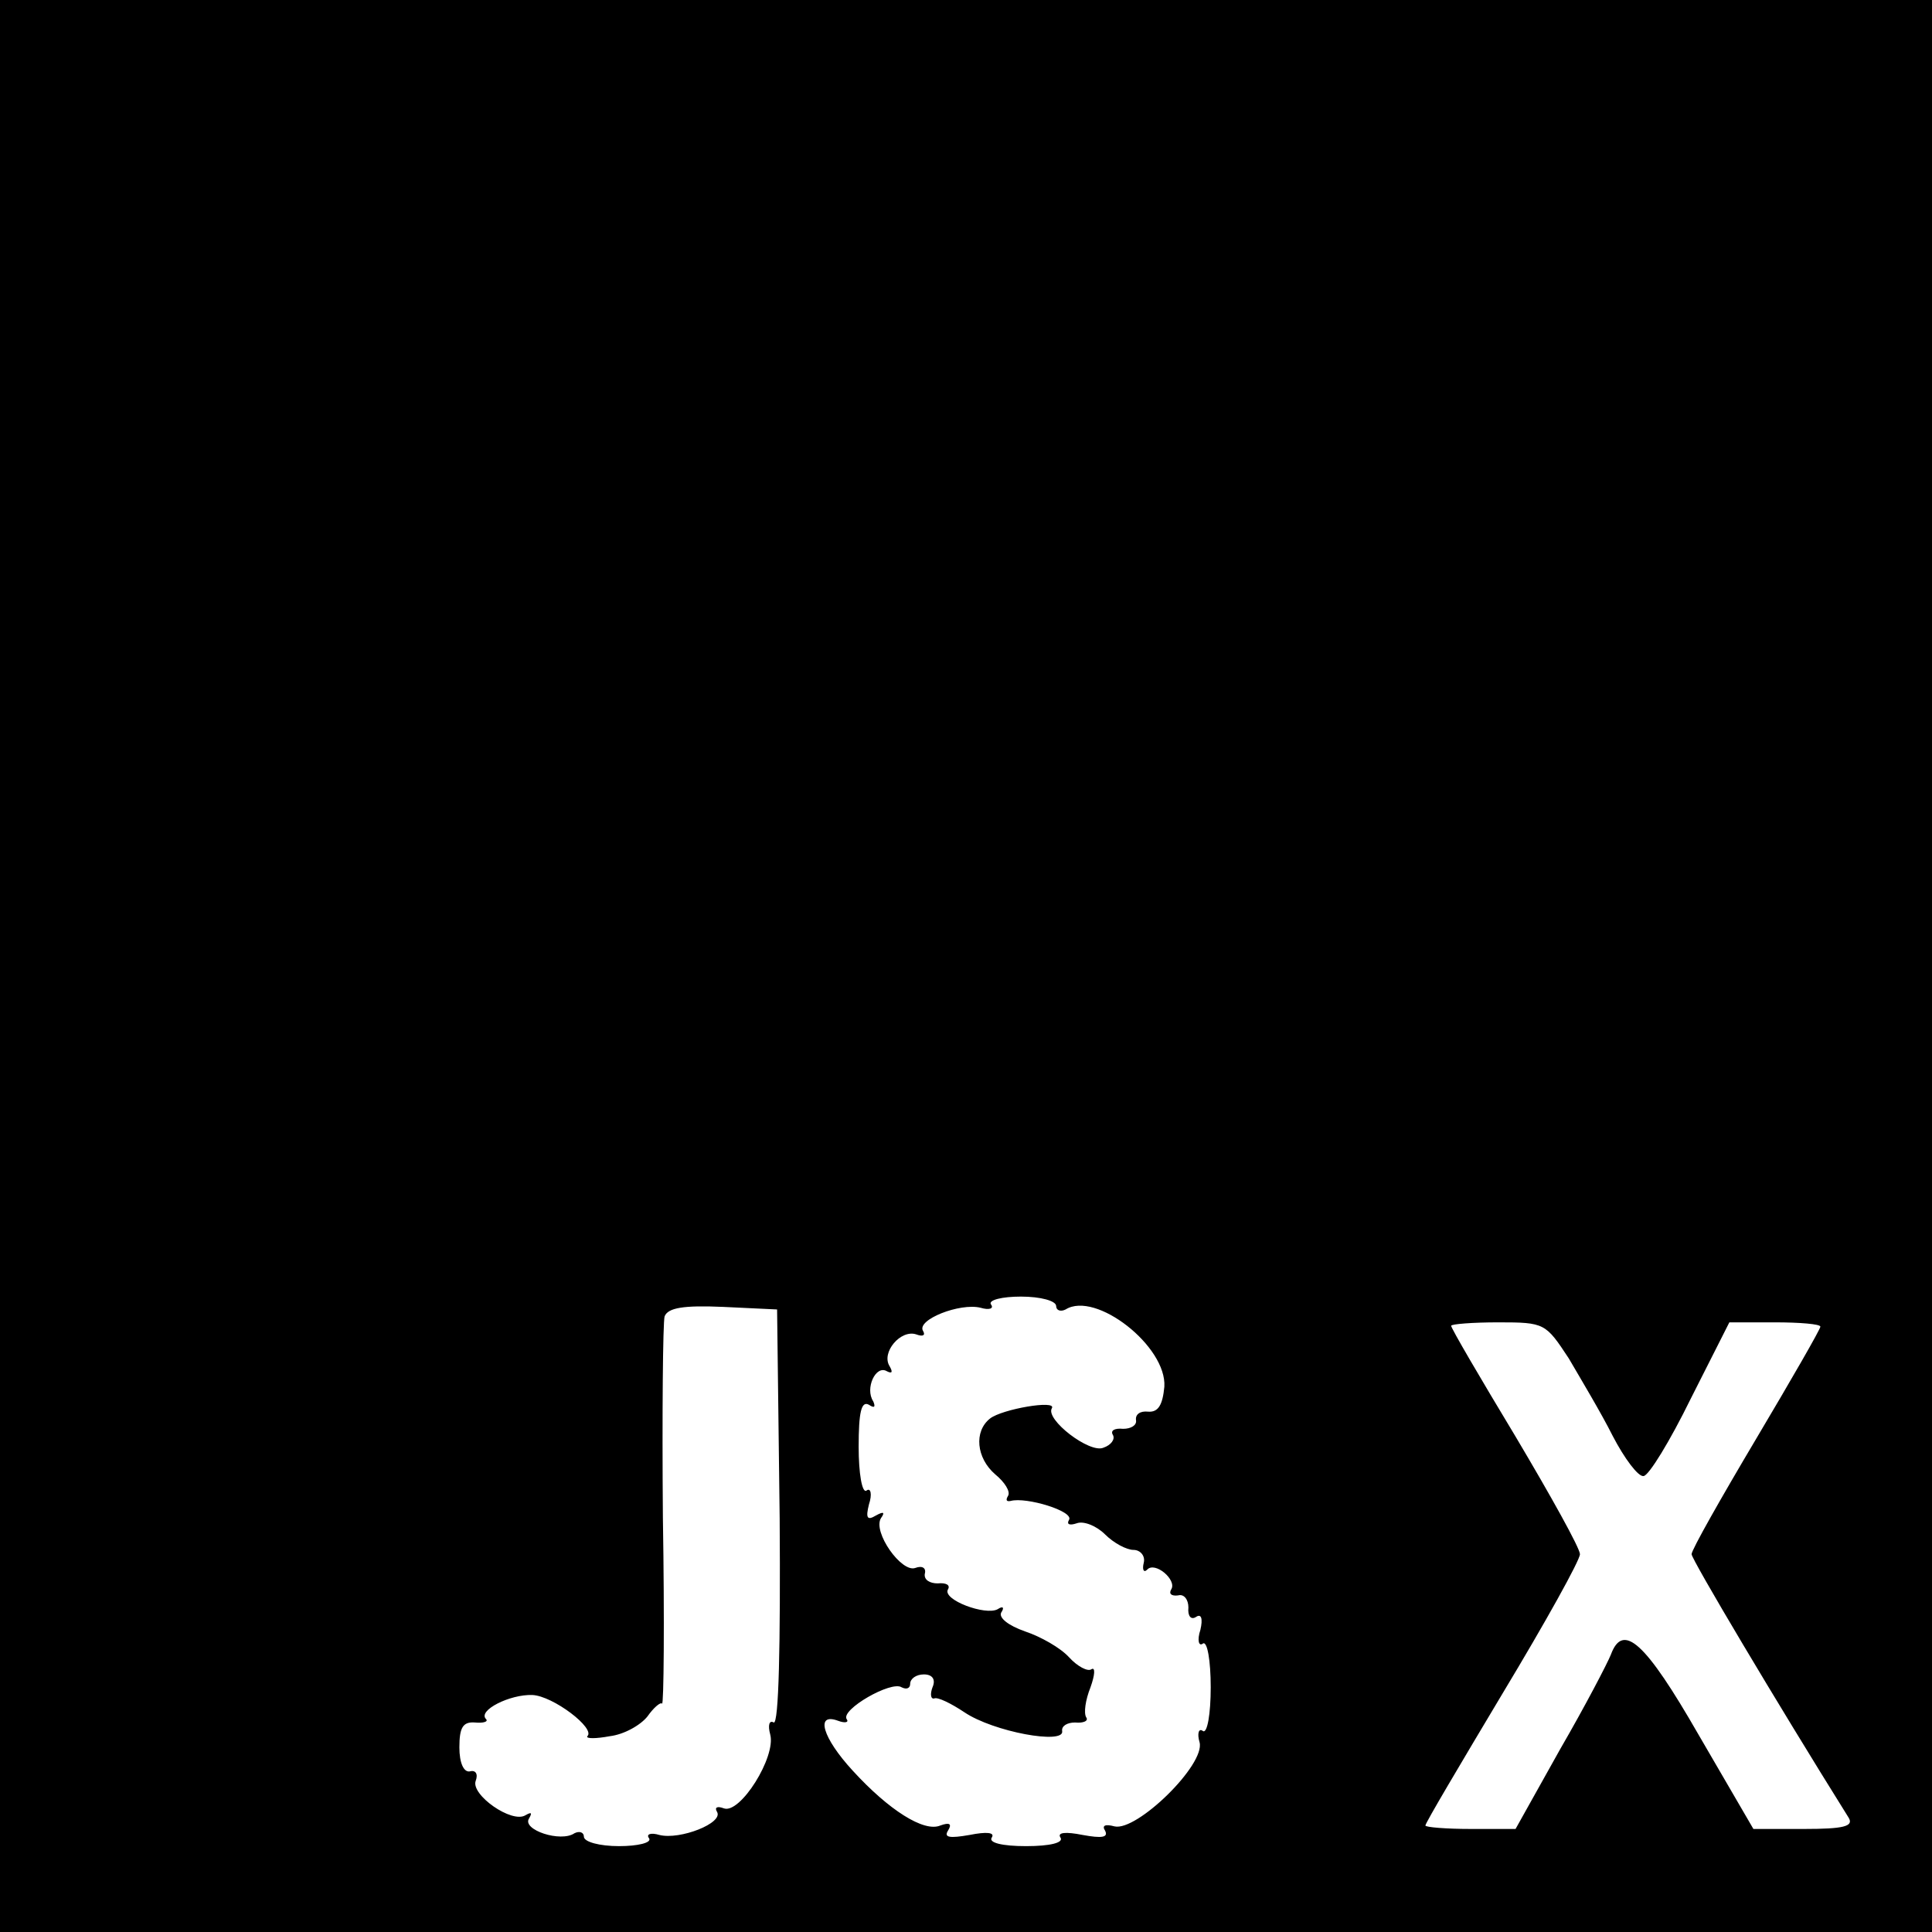 <?xml version="1.0" standalone="no"?>
<!DOCTYPE svg PUBLIC "-//W3C//DTD SVG 20010904//EN"
 "http://www.w3.org/TR/2001/REC-SVG-20010904/DTD/svg10.dtd">
<svg version="1.0" xmlns="http://www.w3.org/2000/svg"
 width="225pt" height="225pt" viewBox="0 0 225 225"
 preserveAspectRatio="xMidYMid meet">

<g transform="translate(0,225) scale(0.1,-0.1)"
fill="#000000" stroke="none">
<path d="M0 1125 l0 -1125 1125 0 1125 0 0 1125 0 1125 -1125 0 -1125 0 0
-1125z m1230 -396 c0 -5 5 -7 11 -4 35 22 118 -43 115 -90 -2 -21 -7 -30 -19
-29 -9 1 -15 -3 -14 -10 1 -6 -6 -10 -15 -10 -10 1 -15 -2 -12 -7 3 -5 -2 -12
-11 -15 -16 -7 -68 33 -60 46 6 10 -58 -1 -72 -12 -19 -15 -16 -46 6 -65 11
-9 18 -20 15 -25 -3 -5 -2 -7 3 -6 18 5 74 -12 68 -22 -3 -5 0 -7 9 -4 8 3 23
-3 33 -13 10 -10 25 -18 33 -18 8 0 14 -7 12 -15 -2 -8 0 -12 4 -8 9 10 35
-12 28 -23 -3 -5 0 -8 8 -7 7 2 12 -5 12 -14 -1 -10 3 -15 9 -11 6 4 8 -2 5
-15 -4 -12 -2 -20 3 -16 5 3 9 -20 9 -51 0 -31 -4 -54 -9 -51 -5 4 -7 -3 -4
-13 7 -26 -73 -104 -99 -98 -11 3 -15 1 -11 -5 4 -8 -4 -9 -26 -5 -20 4 -30 3
-26 -3 4 -6 -12 -10 -40 -10 -28 0 -44 4 -40 10 4 6 -6 7 -26 3 -23 -4 -30 -3
-25 5 5 8 2 10 -9 6 -19 -8 -60 18 -102 64 -35 38 -44 68 -17 58 8 -3 13 -2
10 2 -7 11 52 45 64 37 6 -3 10 -1 10 4 0 6 7 11 16 11 10 0 14 -6 10 -15 -3
-8 -2 -14 2 -13 4 2 20 -6 35 -16 34 -23 117 -38 114 -22 -1 6 6 10 15 10 10
-1 16 2 13 6 -3 5 -1 20 5 35 5 14 6 24 1 21 -4 -3 -16 3 -26 14 -10 11 -33
24 -51 30 -20 7 -31 16 -28 22 4 6 2 8 -4 4 -14 -8 -65 11 -58 23 3 5 -2 8
-12 7 -9 0 -16 4 -15 11 2 7 -3 10 -11 7 -16 -6 -50 42 -40 58 5 7 3 8 -6 3
-10 -6 -12 -3 -8 13 4 12 2 20 -3 16 -5 -3 -9 20 -9 51 0 40 3 54 12 49 6 -4
8 -3 5 4 -10 15 3 43 16 35 6 -3 7 -1 3 6 -10 16 13 43 31 37 8 -3 11 -1 8 4
-8 13 43 33 67 27 10 -3 16 -1 12 4 -3 5 13 9 35 9 23 0 41 -5 41 -11z m-322
-247 c1 -147 -1 -241 -7 -238 -5 3 -7 -3 -4 -14 7 -26 -35 -93 -54 -86 -8 3
-11 1 -8 -4 8 -13 -43 -33 -67 -27 -10 3 -16 1 -12 -4 3 -5 -13 -9 -35 -9 -23
0 -41 5 -41 11 0 5 -5 7 -11 4 -16 -11 -61 4 -53 17 4 7 3 8 -4 4 -16 -10 -64
24 -58 40 3 8 0 13 -7 11 -7 -1 -12 10 -12 28 0 23 4 30 18 29 10 -1 16 1 13
4 -10 10 28 29 54 28 24 -1 74 -39 64 -48 -2 -3 10 -3 26 0 17 2 36 13 44 23
7 10 15 17 17 15 2 -3 3 95 1 217 -1 121 0 227 2 234 4 10 22 13 68 11 l63 -3
3 -243z m919 186 c14 -24 38 -64 51 -90 14 -27 30 -48 36 -47 6 0 31 41 55 90
l45 89 53 0 c29 0 53 -2 53 -5 0 -3 -34 -62 -75 -131 -41 -69 -75 -129 -75
-134 0 -6 98 -171 183 -307 6 -10 -6 -13 -52 -13 l-59 0 -64 110 c-62 108 -88
131 -102 93 -4 -10 -30 -60 -59 -110 l-52 -93 -52 0 c-29 0 -53 2 -53 4 0 3
41 72 90 154 50 83 90 155 90 162 0 7 -34 68 -75 137 -41 68 -75 126 -75 129
0 2 25 4 55 4 54 0 55 -1 82 -42z"/>
</g>
</svg>
